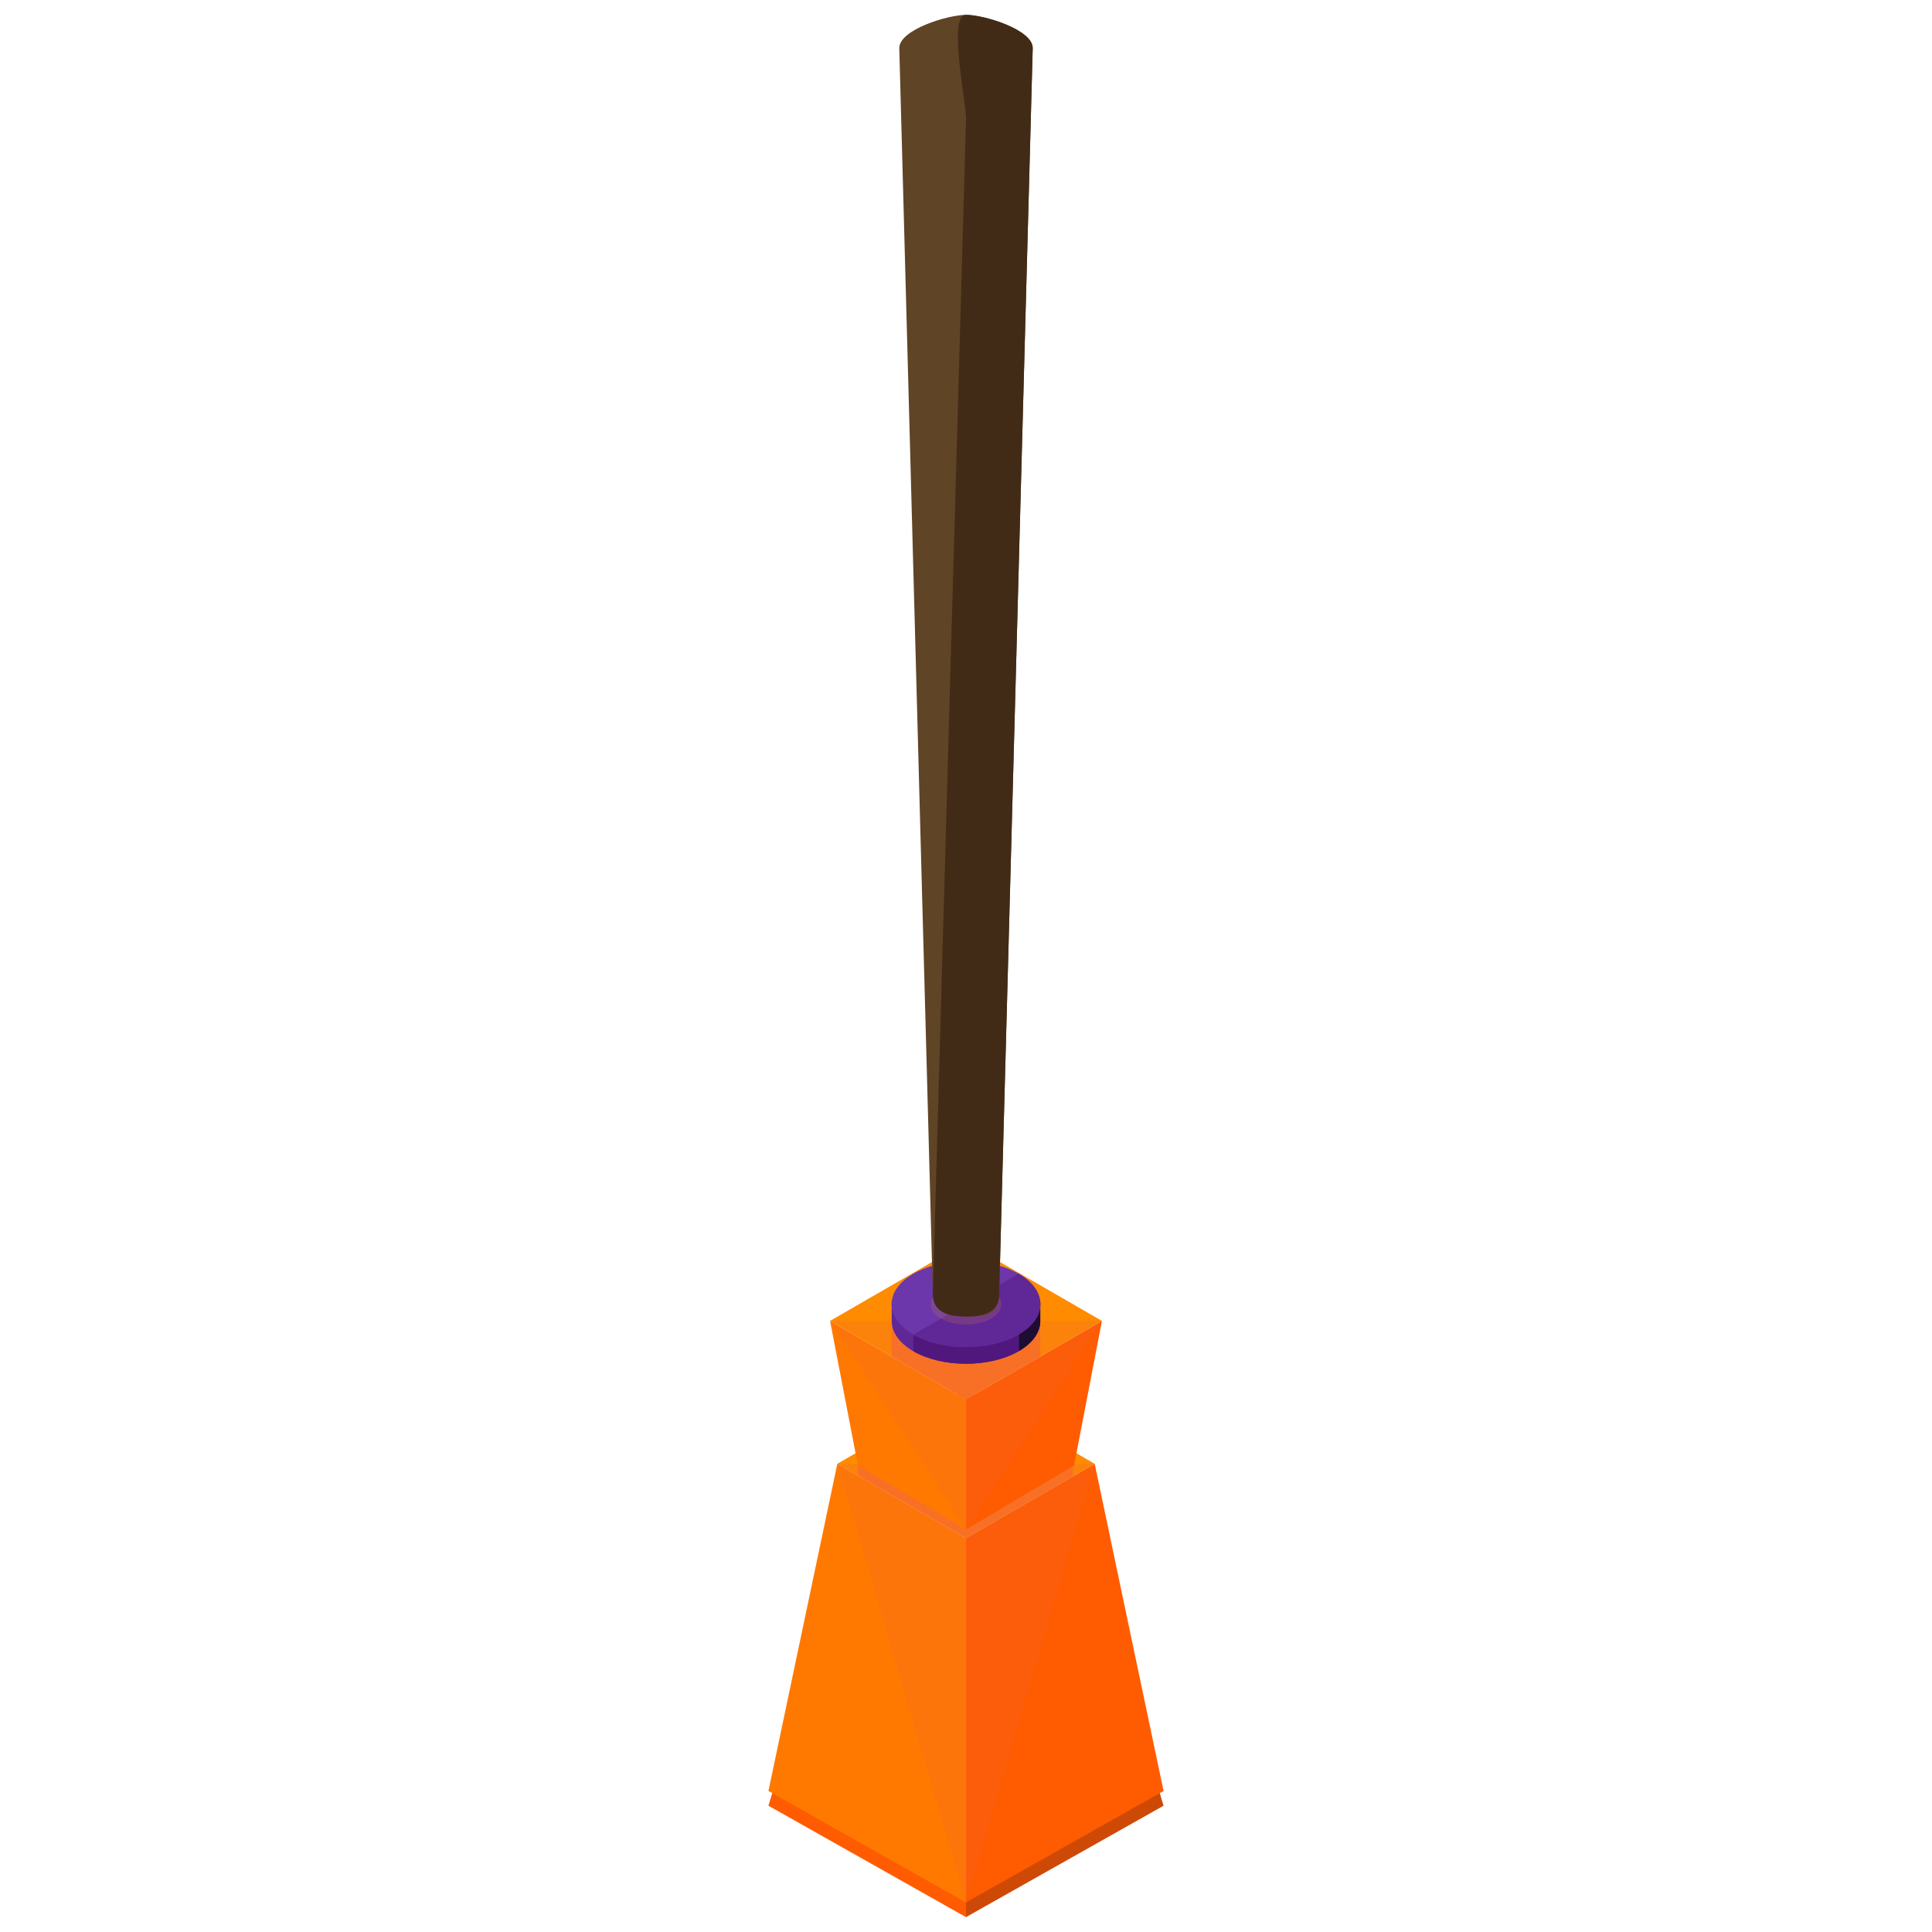 <?xml version="1.0" encoding="utf-8"?>
<!-- Generator: Adobe Illustrator 16.0.0, SVG Export Plug-In . SVG Version: 6.00 Build 0)  -->
<!DOCTYPE svg PUBLIC "-//W3C//DTD SVG 1.1//EN" "http://www.w3.org/Graphics/SVG/1.1/DTD/svg11.dtd">
<svg version="1.1" id="Layer_1" xmlns="http://www.w3.org/2000/svg" xmlns:xlink="http://www.w3.org/1999/xlink" x="0px" y="0px"
	 width="130px" height="130px" viewBox="0 0 130 130" enable-background="new 0 0 130 130" xml:space="preserve">
<g>
	<g>
		<polygon fill="#FF5B00" points="51.706,121.502 64.999,129 64.999,111.226 56.342,106.227 		"/>
		<g>
			<polygon fill="#CE4906" points="64.999,129 78.294,121.502 73.658,106.227 64.999,111.226 			"/>
		</g>
		<polygon fill="#FF7900" points="56.342,98.494 51.706,120.512 64.999,128.01 64.999,103.493 		"/>
		<polyline opacity="0.2" fill="#F46437" points="64.999,128.01 64.999,103.493 56.342,98.494 		"/>
		<polygon fill="#FF5B00" points="73.658,98.494 78.294,120.512 64.999,128.01 64.999,103.493 		"/>
		<polyline opacity="0.2" fill="#F46437" points="64.999,128.01 64.999,103.493 73.658,98.494 		"/>
		<polygon fill="#FF8B00" points="64.999,93.494 56.342,98.494 64.999,103.493 73.658,98.494 		"/>
		<polyline opacity="0.2" fill="#F46437" points="56.342,98.494 64.999,103.493 73.658,98.494 		"/>
		<polygon opacity="0.6" fill="#F46437" points="57.727,99.294 64.999,103.493 72.189,99.342 72.189,98.602 57.727,98.602 		"/>
		<path opacity="0.4" fill="#9B9B9B" d="M62.684,97.156c1.274-0.735,3.358-0.735,4.633,0c1.272,0.736,1.272,1.939,0,2.675
			c-1.275,0.735-3.359,0.735-4.633,0S61.41,97.893,62.684,97.156z"/>
	</g>
	<g>
		<polygon fill="#FF7900" points="55.853,88.881 57.727,98.602 64.999,102.912 64.999,94.163 		"/>
		<polyline opacity="0.2" fill="#F46437" points="64.999,102.912 64.999,94.163 55.853,88.881 		"/>
		<polygon fill="#FF5B00" points="74.147,88.881 72.273,98.602 64.999,102.912 64.999,94.163 		"/>
		<polyline opacity="0.2" fill="#F46437" points="64.999,102.912 64.999,94.163 74.147,88.881 		"/>
		<polygon fill="#FF8B00" points="64.999,83.6 55.853,88.881 64.999,94.163 74.147,88.881 		"/>
		<polyline opacity="0.2" fill="#F46437" points="55.853,88.881 64.999,94.163 74.147,88.881 		"/>
		<polygon opacity="0.6" fill="#F46437" points="60.003,91.277 64.999,94.163 69.999,91.276 69.999,88.786 60.003,88.786 		"/>
		<path opacity="0.4" fill="#9B9B9B" d="M62.554,87.469c1.345-0.777,3.548-0.777,4.893,0c1.346,0.777,1.346,2.049,0,2.825
			c-1.346,0.777-3.548,0.777-4.894,0C61.207,89.518,61.207,88.246,62.554,87.469z"/>
	</g>
	<g>
		<path fill="#602796" d="M69.996,88.787v-1.186h-9.993v1.185c-0.04,0.771,0.44,1.55,1.455,2.136c1.948,1.125,5.136,1.125,7.084,0
			C69.556,90.336,70.038,89.558,69.996,88.787z"/>
		<path fill="#50187C" d="M69.996,88.787v-1.186h-8.538v3.32c1.948,1.125,5.136,1.125,7.084,0
			C69.556,90.336,70.038,89.558,69.996,88.787z"/>
		<path fill="#1E0C33" d="M68.571,90.902c0.992-0.582,1.466-1.354,1.425-2.115v-1.186h-1.425V90.902z"/>
		<path fill="#6C37AA" d="M68.542,85.707c-1.948-1.125-5.137-1.125-7.084,0c-1.949,1.125-1.949,2.967,0,4.091
			c1.948,1.125,5.136,1.125,7.084,0C70.491,88.674,70.491,86.832,68.542,85.707z"/>
		<path fill="#602796" d="M61.458,89.798c1.948,1.125,5.136,1.125,7.084,0c1.949-1.124,1.949-2.966,0-4.091"/>
		<path opacity="0.2" fill="#C98B41" enable-background="new    " d="M66.686,86.779c-0.927-0.536-2.444-0.536-3.373,0
			c-0.927,0.535-0.927,1.412,0,1.947c0.929,0.535,2.446,0.535,3.374,0S67.614,87.314,66.686,86.779z"/>
	</g>
	<g>
		<g>
			<path fill="#604426" d="M65.249,88.588c-1.233,0-2.481-0.299-2.481-1.531L60.511,3.232C60.511,2,63.768,1,65,1
				s4.489,1,4.489,2.232l-2.257,83.824C67.232,88.289,66.481,88.588,65.249,88.588z"/>
		</g>
		<g>
			<path fill="#422B16" d="M65,88.588c-1.232,0-2.232-0.299-2.232-1.531L65,8.015C65,6.782,63.768,1,65,1s4.489,1,4.489,2.232
				l-2.257,83.824C67.232,88.289,66.232,88.588,65,88.588z"/>
		</g>
	</g>
</g>
</svg>
